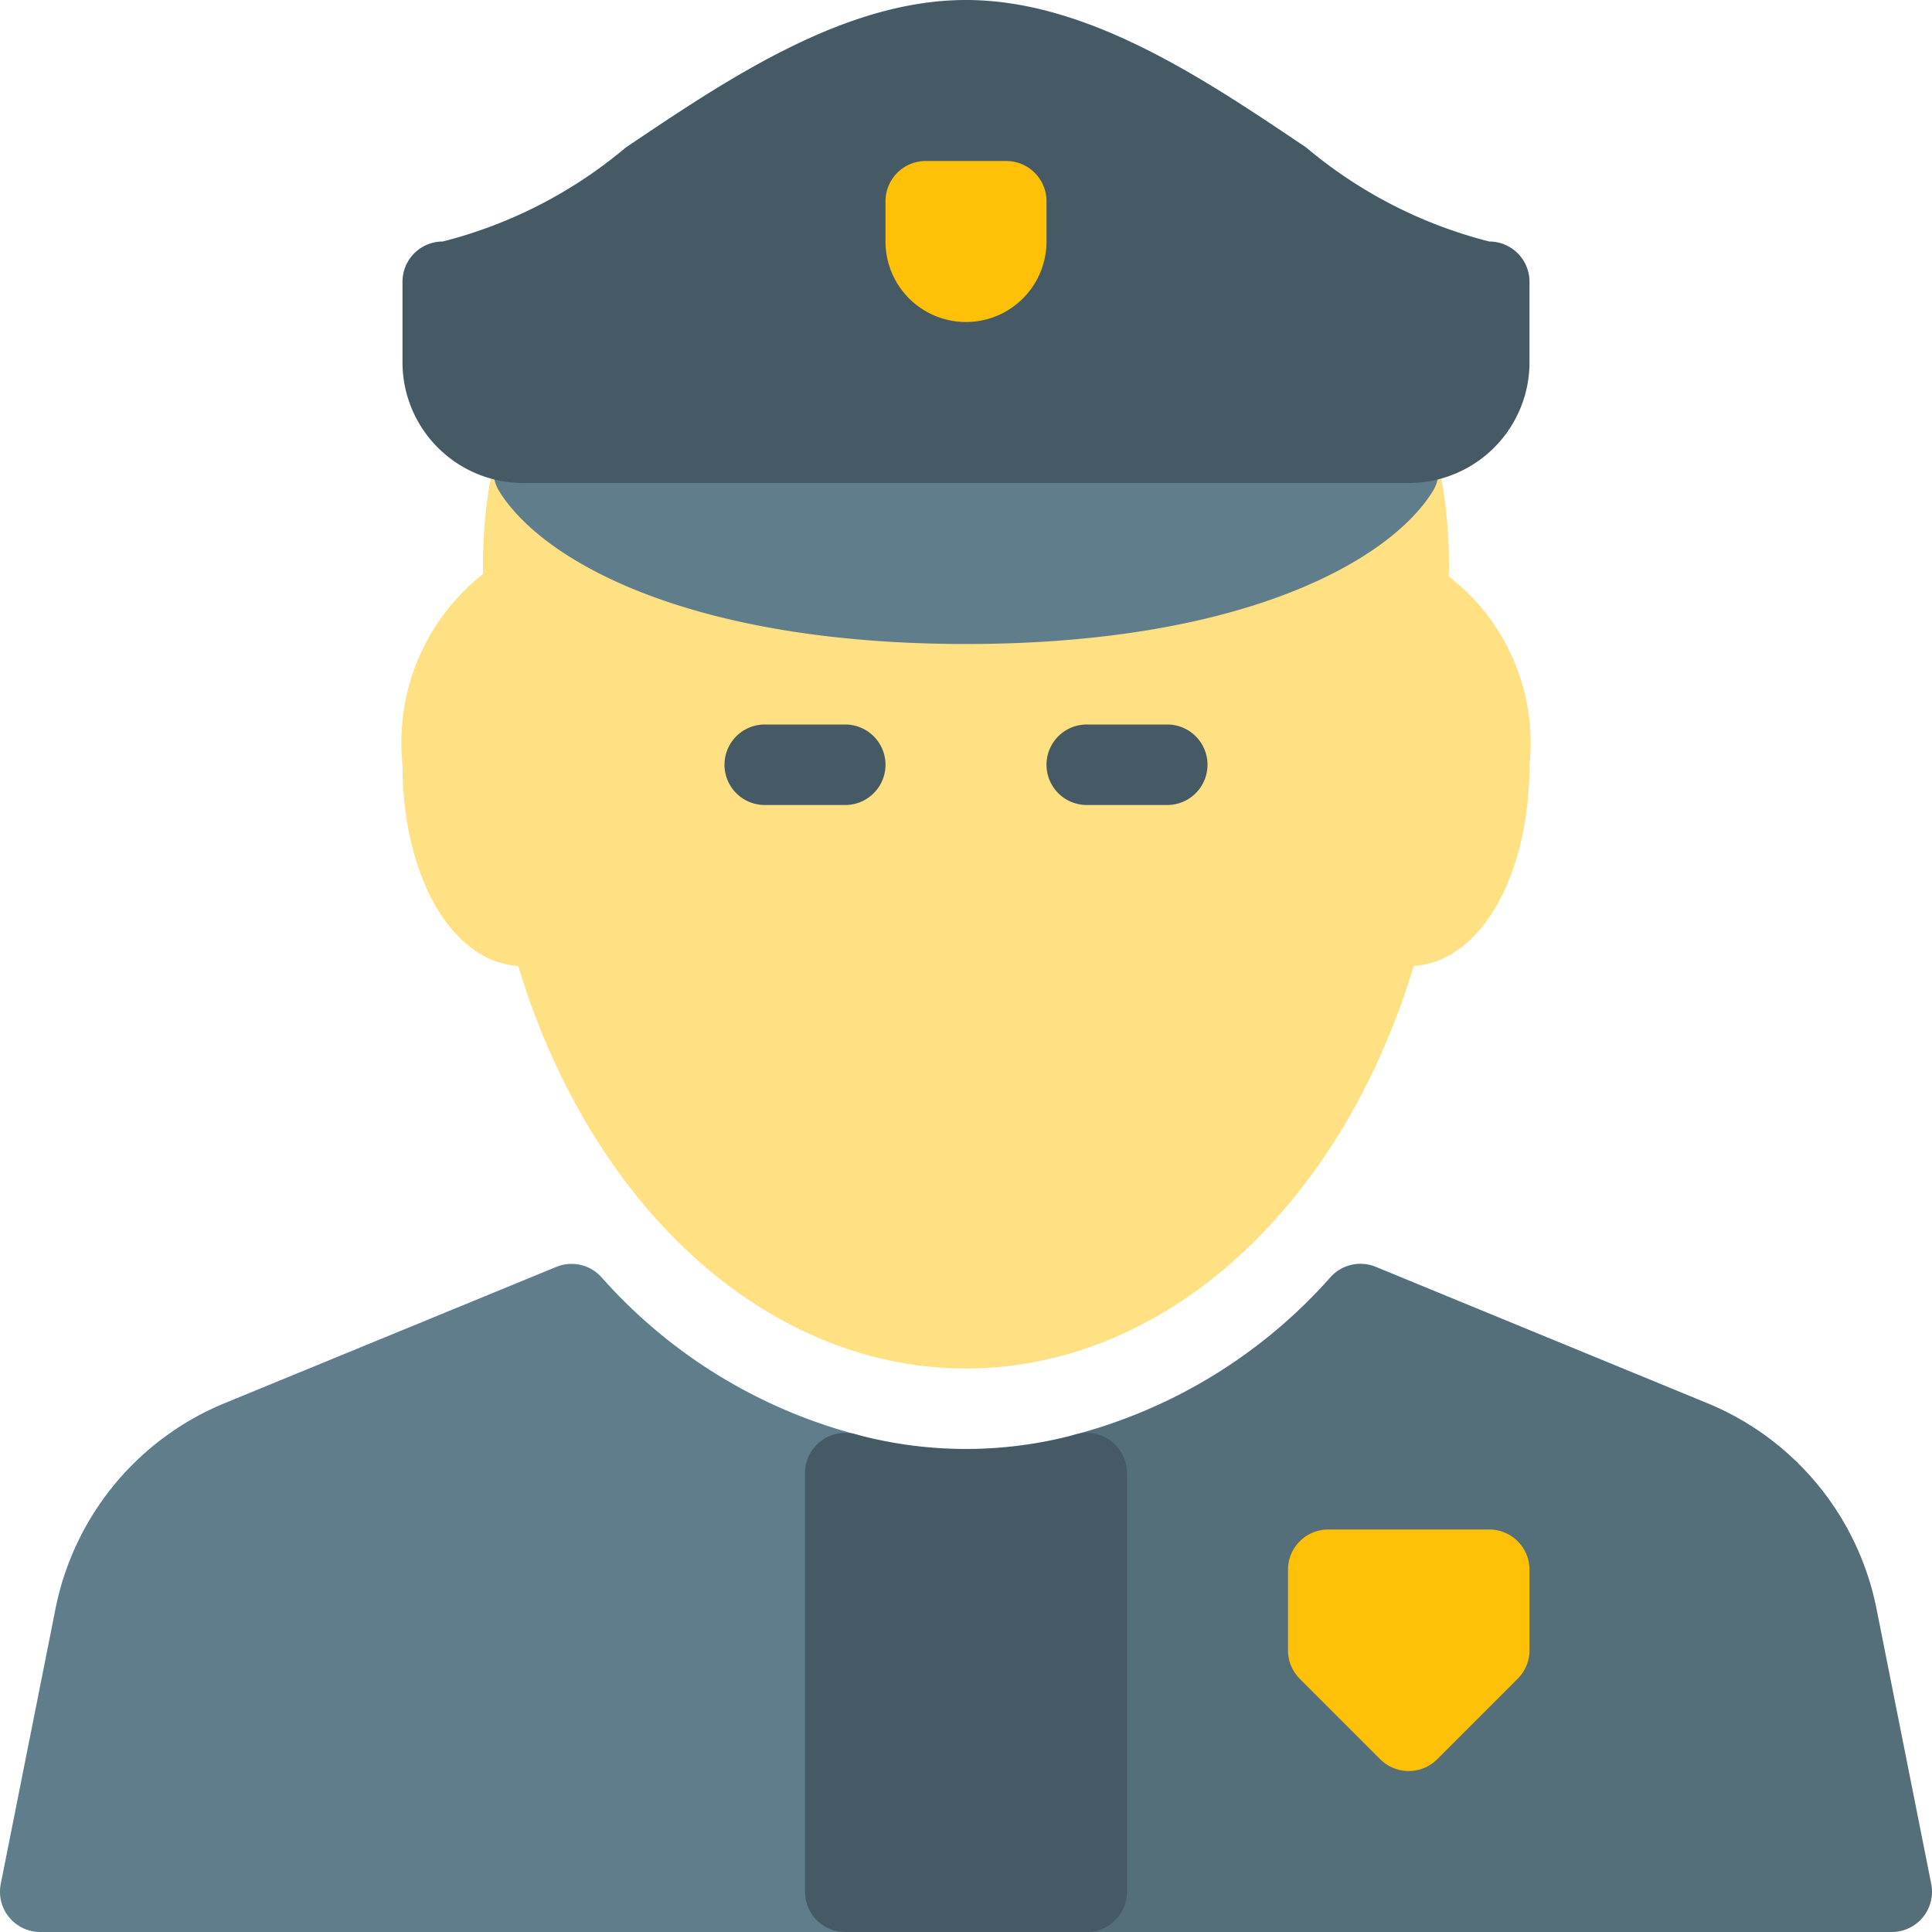 <svg xmlns="http://www.w3.org/2000/svg" viewBox="0 0 24 24">
  <title>Police</title>
  <path d="M17.995,7.159C18,7.106,18,7.053,18,7a6.029,6.029,0,0,0-.136-1.265.5.5,0,0,0-.489-.4H6.625a.5.5,0,0,0-.489.4A6.029,6.029,0,0,0,6,7c0,.043,0,.087,0,.13A2.669,2.669,0,0,0,5,9.5c0,1.391.614,2.448,1.438,2.5.909,3.012,3.1,5,5.562,5s4.653-1.99,5.562-5C18.386,11.948,19,10.891,19,9.5A2.613,2.613,0,0,0,17.995,7.159Z" fill="#ffe082"/>
  <path d="M10.621,17.815a6.427,6.427,0,0,1-3.152-1.952.5.5,0,0,0-.559-.125L2.8,17.427A3.5,3.5,0,0,0,.69,19.982L.01,23.4A.5.5,0,0,0,.5,24h10a.5.5,0,0,0,.5-.5V18.3A.5.5,0,0,0,10.621,17.815Z" fill="#607d8b"/>
  <path d="M23.31,19.981a3.5,3.5,0,0,0-2.11-2.554l-4.11-1.69a.5.5,0,0,0-.559.125,6.427,6.427,0,0,1-3.152,1.952A.5.5,0,0,0,13,18.3v5.2a.5.5,0,0,0,.5.5h10a.5.5,0,0,0,.49-.6Z" fill="#546e7a"/>
  <path d="M10.5,10h-1a.5.5,0,0,1,0-1h1a.5.5,0,0,1,0,1Z" fill="#455a64"/>
  <path d="M14.5,10h-1a.5.5,0,0,1,0-1h1a.5.5,0,0,1,0,1Z" fill="#455a64"/>
  <path d="M17.812,5.6a.5.5,0,0,0-.437-.257H6.625A.5.5,0,0,0,6.2,6.1C6.742,6.978,8.585,8,12,8s5.258-1.022,5.8-1.9A.5.5,0,0,0,17.812,5.6Z" fill="#607d8b"/>
  <path d="M18.5,3a5.707,5.707,0,0,1-2.273-1.167C14.952.974,13.506,0,12,0S9.048.974,7.773,1.833A5.707,5.707,0,0,1,5.5,3a.5.5,0,0,0-.5.5v1A1.5,1.5,0,0,0,6.5,6h11A1.5,1.5,0,0,0,19,4.5v-1A.5.5,0,0,0,18.5,3Z" fill="#455a64"/>
  <path d="M12,4a1,1,0,0,1-1-1V2.5a.5.5,0,0,1,.5-.5h1a.5.5,0,0,1,.5.5V3A1,1,0,0,1,12,4Z" fill="#ffc107"/>
  <path d="M18.5,19h-2a.5.5,0,0,0-.5.5v1a.5.5,0,0,0,.146.354l1,1a.5.5,0,0,0,.707,0l1-1A.5.5,0,0,0,19,20.5v-1A.5.5,0,0,0,18.5,19Z" fill="#ffc107"/>
  <path d="M13.8,17.9a.5.5,0,0,0-.44-.08,5.242,5.242,0,0,1-2.72,0,.5.5,0,0,0-.64.48v5.2a.5.5,0,0,0,.5.5h3a.5.5,0,0,0,.5-.5V18.3A.5.5,0,0,0,13.8,17.9Z" fill="#455a64"/>
</svg>
